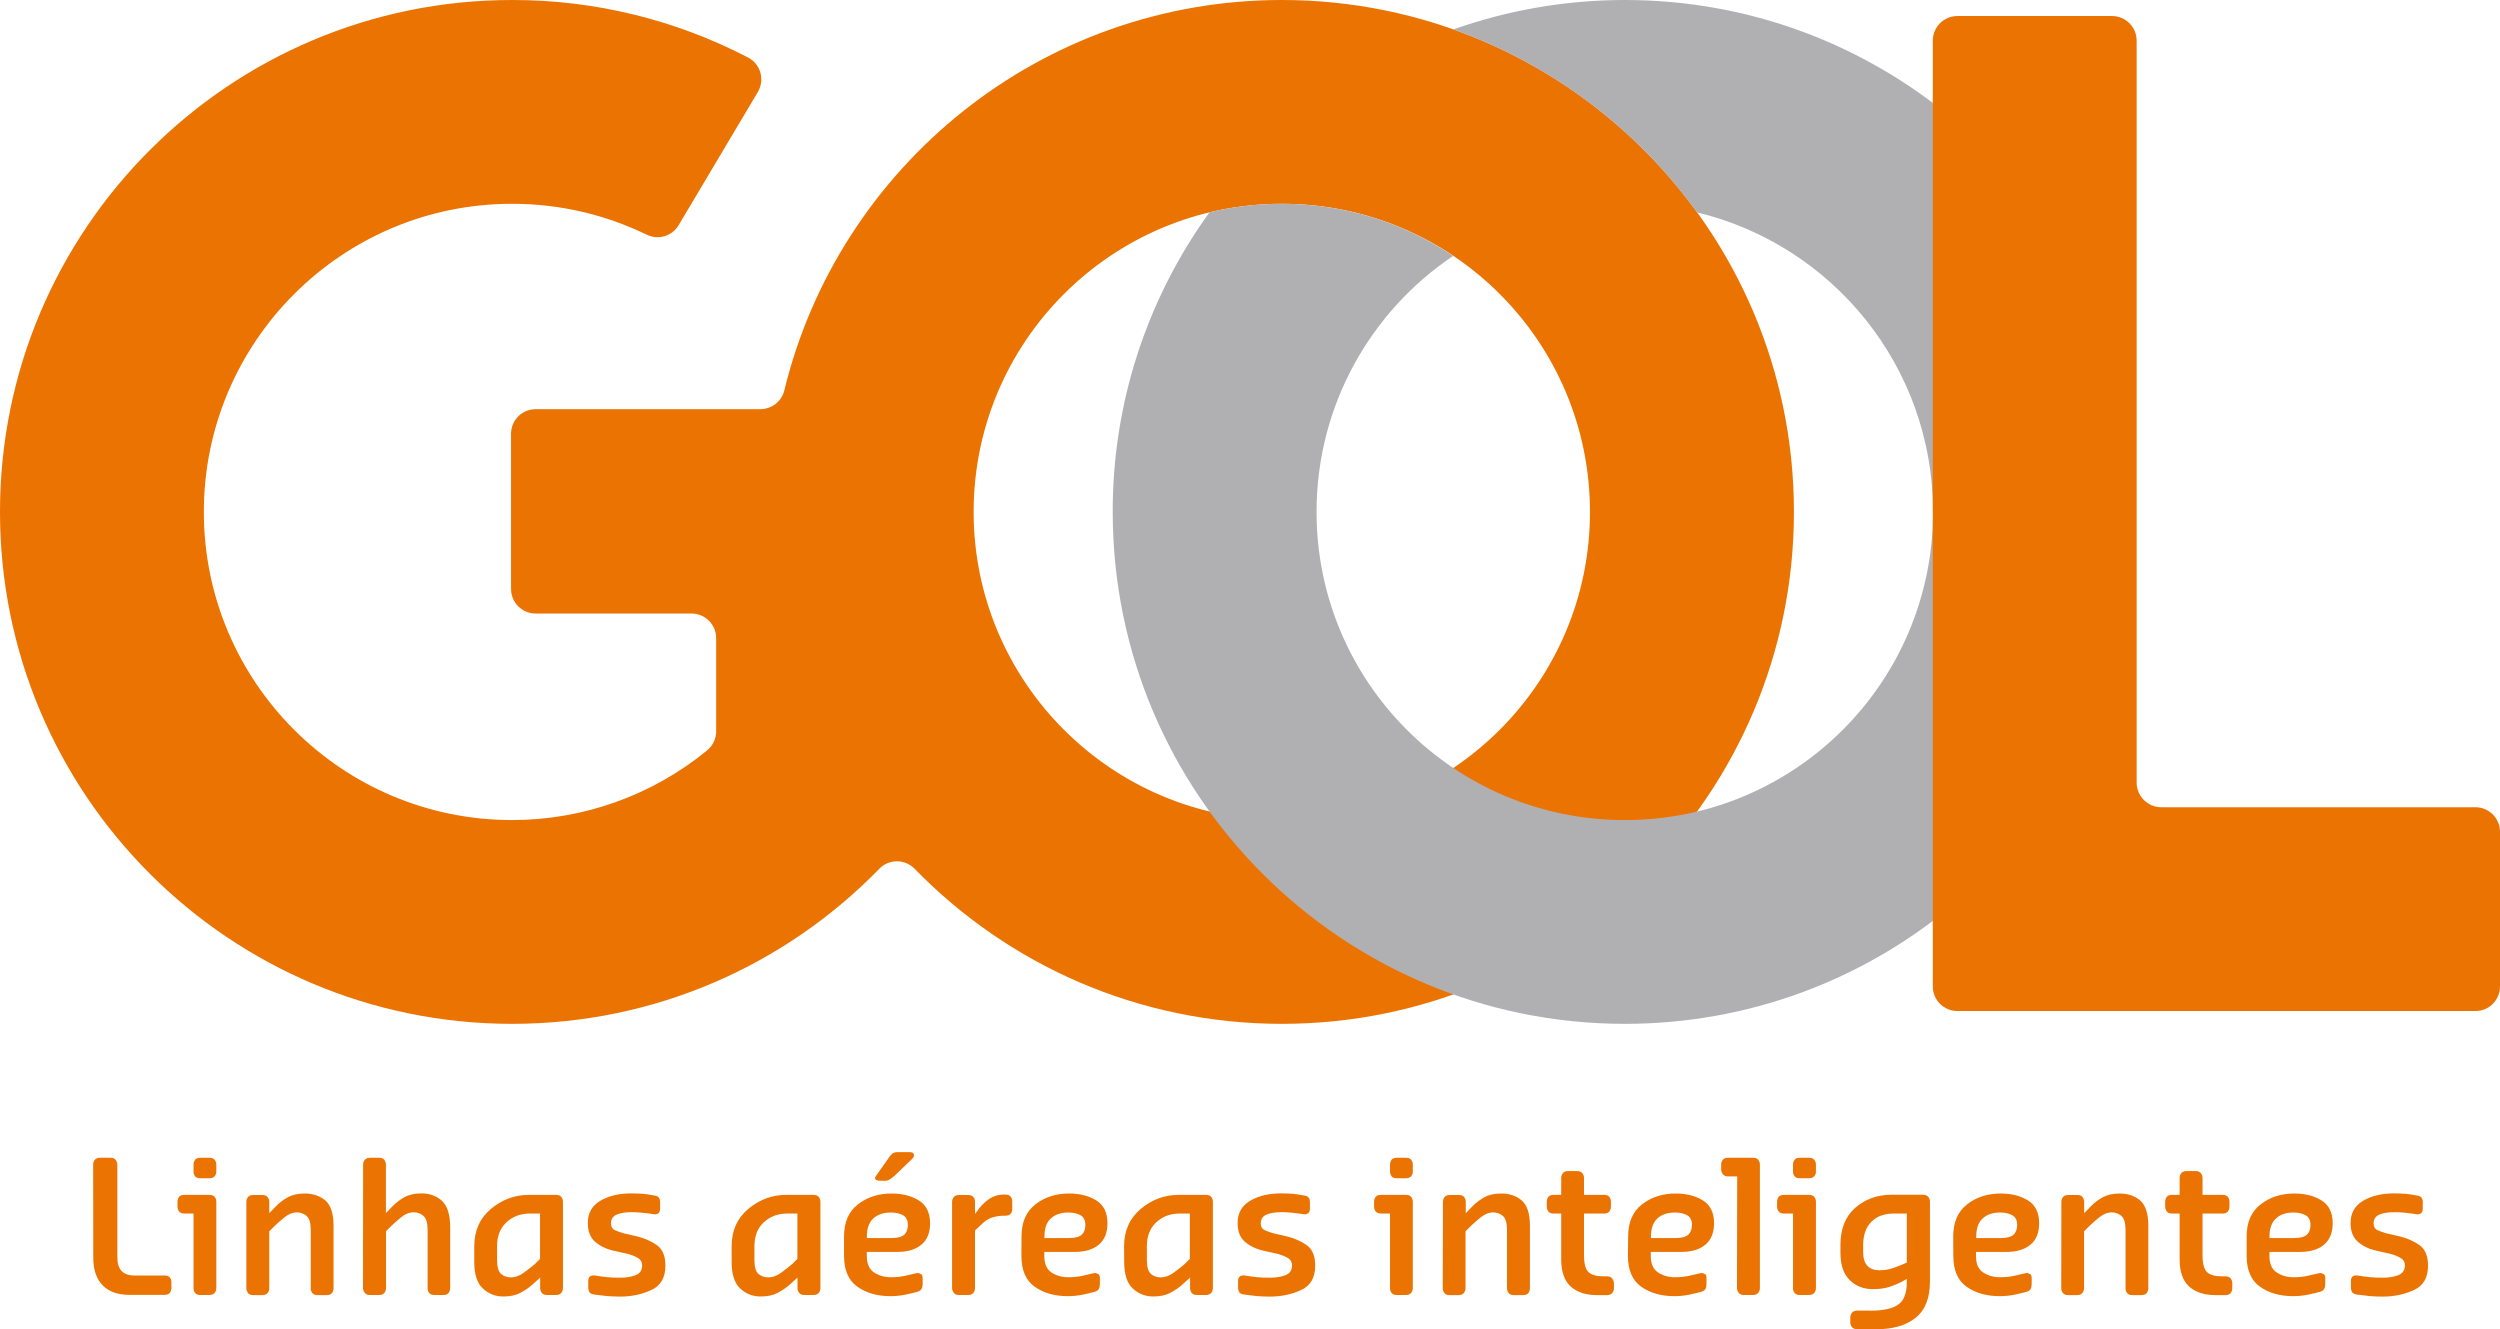 <svg width="126" height="67" viewBox="0 0 126 67" fill="none" xmlns="http://www.w3.org/2000/svg">
<g clip-path="url(#clip0_241_268)">
<path d="M4.695 58.698C4.695 58.6 4.724 58.513 4.782 58.45C4.839 58.38 4.926 58.351 5.047 58.351H5.561C5.683 58.351 5.769 58.38 5.821 58.45C5.879 58.519 5.914 58.605 5.914 58.698V63.34C5.914 63.674 5.983 63.911 6.133 64.061C6.277 64.211 6.491 64.286 6.786 64.286H8.287C8.414 64.286 8.501 64.315 8.559 64.379C8.611 64.442 8.639 64.529 8.639 64.633V64.91C8.639 64.996 8.611 65.089 8.559 65.158C8.507 65.227 8.414 65.262 8.287 65.262H6.537C5.937 65.262 5.481 65.1 5.169 64.777C4.857 64.454 4.701 63.992 4.701 63.386L4.695 58.698ZM9.748 61.163H9.298C9.171 61.163 9.084 61.128 9.026 61.059C8.969 60.984 8.94 60.892 8.946 60.799V60.568C8.946 60.47 8.974 60.389 9.026 60.32C9.084 60.251 9.171 60.222 9.298 60.222H10.551C10.672 60.222 10.759 60.251 10.817 60.32C10.874 60.389 10.903 60.47 10.903 60.568V64.916C10.903 65.008 10.874 65.095 10.817 65.164C10.759 65.233 10.672 65.268 10.551 65.268H10.101C9.979 65.268 9.887 65.239 9.835 65.164C9.777 65.095 9.748 65.008 9.754 64.916V61.163H9.748ZM10.101 59.385C9.979 59.385 9.887 59.356 9.835 59.287C9.777 59.217 9.748 59.125 9.754 59.033V58.698C9.754 58.6 9.783 58.513 9.835 58.45C9.887 58.38 9.979 58.351 10.101 58.351H10.551C10.672 58.351 10.759 58.38 10.817 58.45C10.874 58.519 10.903 58.605 10.903 58.698V59.033C10.909 59.125 10.874 59.217 10.817 59.287C10.759 59.35 10.672 59.385 10.551 59.385H10.101ZM12.416 60.574C12.416 60.476 12.445 60.395 12.503 60.326C12.561 60.257 12.653 60.228 12.763 60.228H13.213C13.335 60.228 13.421 60.257 13.479 60.326C13.543 60.395 13.571 60.476 13.571 60.574V61.146L13.895 60.811C14.068 60.626 14.276 60.47 14.507 60.343C14.738 60.216 15.021 60.153 15.362 60.153C15.783 60.153 16.124 60.274 16.401 60.505C16.673 60.742 16.811 61.169 16.811 61.775V64.921C16.811 65.02 16.788 65.1 16.73 65.17C16.678 65.239 16.586 65.274 16.465 65.274H16.014C15.887 65.274 15.8 65.245 15.743 65.17C15.685 65.1 15.656 65.014 15.662 64.921V61.994C15.662 61.648 15.593 61.405 15.454 61.284C15.321 61.169 15.148 61.105 14.969 61.105C14.755 61.105 14.542 61.186 14.339 61.353C14.137 61.515 13.97 61.665 13.831 61.798L13.571 62.058V64.921C13.577 65.014 13.543 65.1 13.485 65.17C13.427 65.239 13.34 65.274 13.219 65.274H12.769C12.653 65.274 12.561 65.245 12.503 65.17C12.445 65.1 12.416 65.014 12.416 64.921V60.574ZM18.301 58.698C18.301 58.6 18.33 58.513 18.393 58.45C18.451 58.38 18.538 58.351 18.653 58.351H19.104C19.219 58.351 19.312 58.38 19.364 58.45C19.422 58.519 19.45 58.605 19.45 58.698V61.14L19.774 60.805C19.953 60.62 20.155 60.464 20.386 60.337C20.617 60.21 20.9 60.147 21.241 60.147C21.656 60.147 22.003 60.274 22.28 60.528C22.552 60.782 22.69 61.232 22.69 61.867V64.916C22.69 65.002 22.661 65.095 22.609 65.164C22.557 65.233 22.465 65.268 22.344 65.268H21.899C21.778 65.268 21.685 65.239 21.633 65.164C21.576 65.095 21.547 65.008 21.552 64.916V61.989C21.552 61.642 21.483 61.4 21.339 61.278C21.206 61.163 21.033 61.099 20.854 61.099C20.634 61.099 20.426 61.18 20.224 61.348C20.022 61.509 19.855 61.66 19.716 61.792L19.456 62.052V64.916C19.456 65.008 19.427 65.095 19.369 65.164C19.312 65.233 19.225 65.268 19.11 65.268H18.653C18.532 65.268 18.445 65.239 18.388 65.164C18.33 65.095 18.295 65.008 18.295 64.916L18.301 58.698ZM23.903 62.814C23.903 62.029 24.18 61.4 24.746 60.926C25.312 60.459 25.942 60.222 26.64 60.222H28.026C28.142 60.222 28.228 60.251 28.286 60.32C28.344 60.389 28.373 60.47 28.373 60.568V64.916C28.373 65.008 28.344 65.095 28.286 65.164C28.228 65.233 28.136 65.268 28.026 65.268H27.576C27.455 65.268 27.368 65.239 27.31 65.164C27.253 65.095 27.224 65.008 27.224 64.916V64.39L26.854 64.725C26.663 64.898 26.45 65.043 26.219 65.164C25.988 65.285 25.705 65.343 25.37 65.343C24.983 65.349 24.608 65.204 24.33 64.933C24.041 64.662 23.903 64.217 23.903 63.605V62.814ZM25.052 63.507C25.052 63.853 25.122 64.09 25.254 64.206C25.393 64.321 25.549 64.379 25.745 64.379C25.97 64.379 26.201 64.298 26.427 64.125C26.652 63.957 26.837 63.813 26.97 63.697L27.218 63.449V61.163H26.704C26.23 61.163 25.838 61.313 25.52 61.608C25.208 61.902 25.052 62.3 25.052 62.808V63.507ZM29.649 64.558C29.649 64.46 29.672 64.39 29.724 64.344C29.77 64.298 29.84 64.281 29.921 64.281H29.967L30.019 64.292C30.244 64.327 30.452 64.356 30.637 64.373C30.821 64.39 31.029 64.396 31.249 64.396C31.549 64.396 31.815 64.356 32.034 64.269C32.254 64.182 32.363 64.021 32.363 63.778C32.369 63.617 32.277 63.467 32.132 63.392C31.976 63.305 31.809 63.241 31.636 63.195L30.868 63.022C30.498 62.93 30.203 62.774 29.973 62.566C29.741 62.352 29.626 62.046 29.626 61.642C29.626 61.134 29.84 60.765 30.261 60.516C30.689 60.268 31.203 60.147 31.815 60.147C32.057 60.147 32.265 60.158 32.433 60.17C32.594 60.187 32.785 60.216 32.993 60.257C33.091 60.268 33.16 60.303 33.206 60.361C33.247 60.412 33.27 60.493 33.27 60.591V60.915C33.27 61.007 33.247 61.076 33.201 61.128C33.149 61.18 33.08 61.203 33.01 61.203L32.906 61.192L32.768 61.169C32.623 61.146 32.473 61.134 32.329 61.117C32.161 61.099 31.988 61.094 31.815 61.094C31.52 61.094 31.278 61.134 31.081 61.215C30.891 61.296 30.793 61.446 30.793 61.654C30.793 61.827 30.862 61.942 30.989 62C31.116 62.058 31.26 62.11 31.422 62.156L32.098 62.312C32.485 62.404 32.82 62.554 33.108 62.756C33.397 62.964 33.536 63.305 33.536 63.79C33.536 64.39 33.299 64.806 32.82 65.02C32.346 65.239 31.815 65.349 31.249 65.349C31.024 65.349 30.798 65.337 30.573 65.32C30.365 65.297 30.157 65.268 29.944 65.245C29.828 65.227 29.747 65.187 29.713 65.129C29.666 65.06 29.649 64.979 29.649 64.898V64.558ZM36.874 62.814C36.874 62.029 37.151 61.4 37.717 60.926C38.283 60.459 38.912 60.222 39.611 60.222H40.997C41.113 60.222 41.205 60.251 41.263 60.32C41.321 60.389 41.349 60.47 41.349 60.568V64.916C41.349 65.008 41.321 65.095 41.263 65.164C41.205 65.233 41.113 65.268 40.997 65.268H40.547C40.425 65.268 40.339 65.239 40.281 65.164C40.223 65.095 40.189 65.008 40.194 64.916V64.39L39.825 64.725C39.634 64.898 39.415 65.043 39.19 65.164C38.959 65.285 38.675 65.343 38.34 65.343C37.954 65.349 37.578 65.204 37.301 64.933C37.012 64.662 36.874 64.217 36.874 63.605V62.814ZM38.023 63.507C38.023 63.853 38.092 64.09 38.225 64.206C38.364 64.321 38.525 64.379 38.716 64.379C38.941 64.379 39.172 64.298 39.397 64.125C39.623 63.957 39.807 63.813 39.94 63.697L40.189 63.449V61.163H39.675C39.201 61.163 38.808 61.313 38.491 61.608C38.179 61.902 38.023 62.3 38.023 62.808V63.507ZM42.539 62.318C42.539 61.602 42.77 61.065 43.238 60.701C43.706 60.337 44.272 60.153 44.936 60.153C45.473 60.153 45.929 60.268 46.304 60.499C46.68 60.73 46.876 61.117 46.876 61.648C46.876 62.127 46.732 62.491 46.437 62.733C46.148 62.976 45.738 63.097 45.224 63.097H43.688V63.316C43.688 63.697 43.809 63.969 44.052 64.13C44.295 64.292 44.578 64.373 44.907 64.373C45.161 64.373 45.392 64.35 45.6 64.304C45.808 64.257 45.992 64.211 46.154 64.177L46.224 64.165L46.281 64.159L46.437 64.223C46.478 64.269 46.501 64.327 46.501 64.408V64.691C46.501 64.8 46.483 64.893 46.443 64.962C46.408 65.031 46.339 65.077 46.241 65.106C46.085 65.152 45.889 65.193 45.634 65.251C45.386 65.302 45.132 65.326 44.872 65.326C44.214 65.326 43.665 65.17 43.215 64.852C42.764 64.535 42.539 64.015 42.539 63.288V62.318ZM43.688 62.398H44.924C45.236 62.398 45.455 62.341 45.577 62.225C45.698 62.116 45.756 61.948 45.756 61.734C45.756 61.504 45.675 61.336 45.513 61.25C45.352 61.157 45.144 61.111 44.901 61.111C44.526 61.111 44.231 61.209 44.012 61.411C43.798 61.608 43.688 61.913 43.688 62.341V62.398ZM44.283 59.506L44.145 59.466L44.098 59.385L44.11 59.327L44.156 59.258L44.791 58.357C44.843 58.276 44.895 58.207 44.965 58.149C45.028 58.097 45.12 58.068 45.236 58.068H45.825C45.917 58.068 45.981 58.08 46.021 58.109L46.073 58.218L46.044 58.322L45.964 58.415L45.08 59.264C45.005 59.327 44.924 59.391 44.843 59.443C44.774 59.489 44.693 59.512 44.612 59.512L44.283 59.506ZM47.985 60.574C47.985 60.476 48.014 60.395 48.077 60.326C48.135 60.257 48.222 60.228 48.337 60.228H48.788C48.909 60.228 48.995 60.257 49.053 60.326C49.117 60.395 49.14 60.476 49.14 60.574V61.18L49.227 61.071C49.394 60.817 49.596 60.609 49.827 60.447C50.058 60.285 50.318 60.205 50.618 60.205H50.664C50.78 60.205 50.872 60.233 50.93 60.303C50.988 60.366 51.017 60.453 51.017 60.557V60.926C51.017 61.036 50.988 61.123 50.93 61.18C50.872 61.244 50.78 61.273 50.664 61.273H50.572C50.387 61.273 50.208 61.301 50.035 61.353C49.862 61.405 49.712 61.492 49.585 61.602C49.579 61.602 49.504 61.671 49.365 61.804C49.29 61.879 49.215 61.948 49.14 62.017V64.916C49.14 65.014 49.117 65.095 49.053 65.164C48.995 65.233 48.909 65.268 48.793 65.268H48.337C48.216 65.268 48.129 65.239 48.077 65.164C48.02 65.095 47.985 65.008 47.985 64.916V60.574ZM51.485 62.318C51.485 61.602 51.716 61.065 52.183 60.701C52.651 60.337 53.217 60.153 53.881 60.153C54.418 60.153 54.874 60.268 55.25 60.499C55.625 60.73 55.816 61.117 55.816 61.648C55.816 62.127 55.672 62.491 55.377 62.733C55.088 62.976 54.684 63.097 54.164 63.097H52.634V63.316C52.634 63.697 52.755 63.969 52.992 64.13C53.234 64.292 53.517 64.373 53.847 64.373C54.101 64.373 54.332 64.35 54.54 64.304C54.748 64.257 54.932 64.211 55.088 64.177L55.157 64.165L55.221 64.159L55.371 64.223C55.412 64.269 55.435 64.327 55.435 64.408V64.691C55.435 64.8 55.417 64.893 55.383 64.962C55.342 65.031 55.279 65.077 55.175 65.106C55.019 65.152 54.817 65.193 54.574 65.251C54.326 65.302 54.066 65.326 53.812 65.326C53.154 65.326 52.599 65.17 52.149 64.852C51.698 64.535 51.479 64.015 51.479 63.288L51.485 62.318ZM52.64 62.398H53.875C54.187 62.398 54.407 62.341 54.522 62.225C54.644 62.116 54.701 61.948 54.701 61.734C54.701 61.504 54.62 61.336 54.459 61.25C54.297 61.157 54.089 61.111 53.847 61.111C53.471 61.111 53.177 61.209 52.963 61.411C52.743 61.608 52.64 61.913 52.64 62.341V62.398ZM56.653 62.814C56.653 62.029 56.936 61.4 57.496 60.926C58.062 60.459 58.692 60.222 59.396 60.222H60.782C60.898 60.222 60.984 60.251 61.042 60.32C61.1 60.389 61.129 60.47 61.129 60.568V64.916C61.129 65.008 61.1 65.095 61.042 65.164C60.984 65.233 60.892 65.268 60.782 65.268H60.332C60.211 65.268 60.124 65.239 60.066 65.164C60.008 65.095 59.98 65.008 59.98 64.916V64.39L59.61 64.725C59.419 64.898 59.206 65.043 58.975 65.164C58.744 65.285 58.461 65.343 58.126 65.343C57.739 65.349 57.364 65.204 57.086 64.933C56.798 64.662 56.659 64.217 56.659 63.605L56.653 62.814ZM57.803 63.507C57.803 63.853 57.872 64.09 58.005 64.206C58.137 64.321 58.305 64.379 58.495 64.379C58.721 64.379 58.952 64.298 59.177 64.125C59.402 63.957 59.587 63.813 59.72 63.697L59.968 63.449V61.163H59.454C58.981 61.163 58.588 61.313 58.27 61.608C57.958 61.902 57.803 62.3 57.803 62.808V63.507ZM62.399 64.558C62.399 64.46 62.422 64.39 62.474 64.344C62.521 64.298 62.59 64.281 62.671 64.281H62.717L62.769 64.292C62.994 64.327 63.202 64.356 63.393 64.373C63.578 64.39 63.78 64.396 63.999 64.396C64.305 64.396 64.565 64.356 64.784 64.269C65.01 64.182 65.119 64.021 65.119 63.778C65.125 63.617 65.033 63.467 64.888 63.392C64.733 63.305 64.565 63.241 64.392 63.195L63.624 63.022C63.254 62.93 62.954 62.774 62.723 62.566C62.492 62.358 62.376 62.046 62.376 61.642C62.376 61.134 62.59 60.765 63.011 60.516C63.439 60.268 63.953 60.147 64.559 60.147C64.808 60.147 65.016 60.158 65.177 60.17C65.345 60.187 65.535 60.216 65.743 60.257C65.841 60.268 65.911 60.303 65.957 60.361C65.997 60.412 66.02 60.493 66.02 60.591V60.915C66.02 61.007 65.997 61.076 65.951 61.128C65.899 61.18 65.83 61.203 65.76 61.203L65.656 61.192L65.518 61.169C65.391 61.151 65.241 61.134 65.079 61.117C64.917 61.099 64.744 61.094 64.565 61.094C64.27 61.094 64.028 61.134 63.832 61.215C63.641 61.296 63.543 61.446 63.543 61.654C63.543 61.827 63.612 61.942 63.739 62C63.866 62.058 64.011 62.11 64.172 62.156L64.848 62.312C65.235 62.404 65.57 62.554 65.859 62.756C66.147 62.964 66.286 63.305 66.286 63.79C66.286 64.39 66.049 64.806 65.57 65.02C65.096 65.239 64.571 65.349 63.993 65.349C63.745 65.349 63.52 65.337 63.323 65.32C63.127 65.297 62.919 65.274 62.694 65.245C62.578 65.227 62.498 65.187 62.463 65.129C62.417 65.06 62.399 64.979 62.399 64.898V64.558ZM70.057 61.163H69.607C69.48 61.163 69.393 61.128 69.335 61.059C69.278 60.984 69.249 60.892 69.254 60.799V60.568C69.254 60.47 69.283 60.389 69.335 60.32C69.393 60.251 69.48 60.222 69.607 60.222H70.86C70.975 60.222 71.068 60.251 71.12 60.32C71.177 60.389 71.206 60.47 71.206 60.568V64.916C71.206 65.008 71.177 65.095 71.12 65.164C71.062 65.233 70.975 65.268 70.86 65.268H70.404C70.282 65.268 70.19 65.239 70.138 65.164C70.08 65.095 70.051 65.008 70.057 64.916V61.163ZM70.404 59.385C70.282 59.385 70.19 59.356 70.138 59.287C70.08 59.217 70.051 59.125 70.057 59.033V58.698C70.057 58.6 70.086 58.513 70.138 58.45C70.19 58.38 70.282 58.351 70.404 58.351H70.86C70.975 58.351 71.068 58.38 71.12 58.45C71.177 58.519 71.206 58.605 71.206 58.698V59.033C71.212 59.125 71.177 59.217 71.12 59.287C71.062 59.35 70.975 59.385 70.86 59.385H70.404ZM72.725 60.574C72.725 60.476 72.754 60.395 72.812 60.326C72.87 60.257 72.962 60.228 73.072 60.228H73.528C73.643 60.228 73.73 60.257 73.788 60.326C73.846 60.395 73.874 60.476 73.874 60.574V61.146L74.198 60.811C74.377 60.626 74.579 60.47 74.81 60.343C75.041 60.216 75.324 60.153 75.659 60.153C76.081 60.153 76.427 60.274 76.698 60.505C76.97 60.742 77.108 61.169 77.108 61.775V64.921C77.108 65.014 77.08 65.1 77.028 65.17C76.976 65.239 76.883 65.274 76.756 65.274H76.306C76.184 65.274 76.092 65.245 76.034 65.17C75.977 65.1 75.953 65.014 75.953 64.921V61.994C75.953 61.648 75.884 61.405 75.746 61.284C75.613 61.169 75.439 61.105 75.26 61.105C75.047 61.105 74.839 61.186 74.631 61.353C74.452 61.492 74.284 61.642 74.123 61.798L73.863 62.058V64.921C73.863 65.014 73.834 65.1 73.776 65.17C73.719 65.239 73.626 65.274 73.516 65.274H73.06C72.945 65.274 72.852 65.245 72.8 65.17C72.743 65.1 72.714 65.014 72.714 64.921L72.725 60.574ZM78.685 61.163H78.304C78.183 61.163 78.09 61.128 78.038 61.059C77.986 60.99 77.957 60.903 77.957 60.799V60.568C77.957 60.47 77.986 60.389 78.038 60.32C78.09 60.251 78.183 60.222 78.304 60.222H78.685V59.373C78.685 59.281 78.714 59.194 78.772 59.125C78.829 59.056 78.916 59.021 79.031 59.021H79.482C79.597 59.021 79.69 59.056 79.748 59.125C79.805 59.194 79.834 59.275 79.834 59.373V60.222H80.839C80.96 60.222 81.053 60.251 81.111 60.32C81.162 60.389 81.191 60.47 81.191 60.568V60.799C81.191 60.903 81.168 60.99 81.111 61.059C81.053 61.128 80.966 61.163 80.839 61.163H79.834V63.264C79.834 63.68 79.909 63.963 80.054 64.107C80.204 64.257 80.458 64.327 80.822 64.327H80.989C81.105 64.327 81.197 64.361 81.249 64.431C81.313 64.506 81.342 64.598 81.342 64.696V64.921C81.347 65.014 81.313 65.1 81.255 65.17C81.197 65.239 81.111 65.274 80.989 65.274H80.498C79.927 65.274 79.482 65.129 79.164 64.841C78.847 64.552 78.685 64.096 78.685 63.472V61.163ZM82.058 62.318C82.058 61.602 82.289 61.065 82.756 60.701C83.224 60.337 83.79 60.153 84.454 60.153C84.986 60.153 85.448 60.268 85.823 60.499C86.198 60.73 86.389 61.117 86.389 61.648C86.389 62.127 86.239 62.491 85.95 62.733C85.661 62.976 85.251 63.097 84.737 63.097H83.201V63.316C83.201 63.697 83.322 63.969 83.565 64.13C83.808 64.292 84.091 64.373 84.42 64.373C84.651 64.373 84.882 64.35 85.113 64.304C85.321 64.257 85.505 64.211 85.667 64.177L85.736 64.165L85.794 64.159L85.95 64.223C85.99 64.269 86.008 64.327 86.008 64.408V64.691C86.008 64.8 85.99 64.893 85.956 64.962C85.915 65.031 85.852 65.077 85.748 65.106C85.592 65.152 85.39 65.193 85.141 65.251C84.893 65.302 84.639 65.326 84.385 65.326C83.727 65.326 83.172 65.17 82.722 64.852C82.271 64.535 82.046 64.015 82.046 63.288L82.058 62.318ZM83.207 62.398H84.443C84.755 62.398 84.968 62.341 85.095 62.225C85.211 62.116 85.274 61.948 85.274 61.734C85.274 61.504 85.194 61.336 85.032 61.25C84.87 61.157 84.662 61.111 84.42 61.111C84.044 61.111 83.75 61.209 83.53 61.411C83.317 61.608 83.207 61.913 83.207 62.341V62.398ZM87.555 59.292H87.105C86.984 59.292 86.897 59.258 86.839 59.188C86.776 59.119 86.747 59.021 86.747 58.929V58.698C86.747 58.6 86.776 58.513 86.834 58.45C86.891 58.38 86.978 58.351 87.099 58.351H88.353C88.468 58.351 88.56 58.38 88.612 58.45C88.67 58.519 88.699 58.605 88.699 58.698V64.916C88.699 65.008 88.67 65.095 88.612 65.164C88.555 65.233 88.462 65.268 88.353 65.268H87.902C87.781 65.268 87.694 65.239 87.636 65.164C87.579 65.095 87.544 65.008 87.544 64.916L87.555 59.292ZM90.368 61.163H89.918C89.79 61.163 89.704 61.128 89.646 61.059C89.588 60.984 89.559 60.892 89.565 60.799V60.568C89.565 60.47 89.594 60.389 89.646 60.32C89.698 60.251 89.79 60.222 89.918 60.222H91.171C91.286 60.222 91.379 60.251 91.436 60.32C91.494 60.389 91.523 60.47 91.523 60.568V64.916C91.523 65.008 91.494 65.095 91.436 65.164C91.379 65.233 91.286 65.268 91.171 65.268H90.72C90.593 65.268 90.507 65.239 90.449 65.164C90.391 65.095 90.362 65.008 90.368 64.916V61.163ZM90.72 59.385C90.593 59.385 90.507 59.356 90.449 59.287C90.391 59.217 90.362 59.125 90.368 59.033V58.698C90.368 58.6 90.397 58.513 90.449 58.45C90.501 58.38 90.593 58.351 90.72 58.351H91.171C91.286 58.351 91.379 58.38 91.436 58.45C91.494 58.519 91.523 58.605 91.523 58.698V59.033C91.529 59.125 91.494 59.217 91.436 59.287C91.379 59.35 91.286 59.385 91.171 59.385H90.72ZM94.255 66.059C94.89 66.059 95.358 65.961 95.652 65.764C95.952 65.568 96.103 65.187 96.103 64.627V64.46L95.906 64.569C95.698 64.685 95.473 64.777 95.248 64.852C95.011 64.933 94.728 64.973 94.393 64.973C93.925 64.973 93.527 64.817 93.221 64.511C92.909 64.206 92.759 63.749 92.759 63.138V62.739C92.759 61.931 93.007 61.307 93.51 60.868C94.012 60.435 94.613 60.216 95.317 60.216H96.905C97.027 60.216 97.119 60.245 97.177 60.314C97.24 60.384 97.269 60.464 97.269 60.562V64.592C97.269 65.424 97.027 66.036 96.547 66.417C96.062 66.803 95.404 66.994 94.566 66.994H93.614C93.492 66.994 93.4 66.959 93.342 66.89C93.284 66.821 93.25 66.728 93.255 66.636V66.411C93.255 66.307 93.284 66.22 93.342 66.157C93.406 66.088 93.492 66.053 93.614 66.053H94.255V66.059ZM95.444 61.163C94.965 61.163 94.59 61.301 94.312 61.584C94.035 61.861 93.902 62.26 93.902 62.768V63.074C93.902 63.409 93.972 63.645 94.116 63.796C94.255 63.946 94.457 64.021 94.717 64.021C94.942 64.021 95.161 63.992 95.352 63.928C95.548 63.865 95.739 63.796 95.918 63.715L96.103 63.634V61.163H95.444ZM98.442 62.318C98.442 61.602 98.672 61.065 99.14 60.701C99.608 60.337 100.168 60.153 100.838 60.153C101.375 60.153 101.831 60.268 102.207 60.499C102.582 60.73 102.773 61.117 102.773 61.648C102.773 62.127 102.628 62.491 102.334 62.733C102.039 62.976 101.641 63.097 101.121 63.097H99.591V63.316C99.591 63.697 99.706 63.969 99.949 64.13C100.191 64.292 100.474 64.373 100.809 64.373C101.063 64.373 101.294 64.35 101.502 64.304C101.71 64.257 101.895 64.211 102.051 64.177L102.12 64.165L102.184 64.159L102.334 64.223C102.374 64.269 102.397 64.327 102.397 64.408V64.691C102.397 64.8 102.38 64.893 102.345 64.962C102.305 65.031 102.241 65.077 102.143 65.106C101.987 65.152 101.785 65.193 101.543 65.251C101.294 65.302 101.034 65.326 100.78 65.326C100.122 65.326 99.568 65.17 99.117 64.852C98.667 64.535 98.447 64.015 98.447 63.288L98.442 62.318ZM99.597 62.398H100.832C101.144 62.398 101.364 62.341 101.485 62.225C101.606 62.116 101.664 61.948 101.664 61.734C101.664 61.504 101.583 61.336 101.421 61.25C101.26 61.157 101.052 61.111 100.809 61.111C100.434 61.111 100.139 61.209 99.926 61.411C99.706 61.608 99.602 61.913 99.602 62.341L99.597 62.398ZM103.893 60.574C103.893 60.476 103.922 60.395 103.98 60.326C104.037 60.257 104.13 60.228 104.245 60.228H104.696C104.811 60.228 104.904 60.257 104.956 60.326C105.013 60.395 105.042 60.476 105.042 60.574V61.146L105.366 60.811C105.545 60.626 105.747 60.47 105.978 60.343C106.209 60.216 106.492 60.153 106.827 60.153C107.248 60.153 107.595 60.274 107.866 60.505C108.138 60.742 108.276 61.169 108.276 61.775V64.921C108.276 65.008 108.248 65.1 108.196 65.17C108.144 65.239 108.051 65.274 107.924 65.274H107.474C107.347 65.274 107.26 65.245 107.208 65.17C107.15 65.1 107.121 65.014 107.127 64.921V61.994C107.127 61.648 107.058 61.405 106.919 61.284C106.786 61.169 106.613 61.105 106.434 61.105C106.22 61.105 106.013 61.186 105.805 61.353C105.631 61.492 105.458 61.642 105.296 61.798L105.037 62.058V64.921C105.037 65.014 105.008 65.1 104.95 65.17C104.892 65.239 104.806 65.274 104.69 65.274H104.24C104.118 65.274 104.032 65.245 103.974 65.17C103.916 65.1 103.887 65.014 103.887 64.921L103.893 60.574ZM109.853 61.163H109.472C109.351 61.163 109.258 61.128 109.206 61.059C109.154 60.99 109.125 60.903 109.125 60.799V60.568C109.125 60.47 109.154 60.389 109.206 60.32C109.258 60.251 109.351 60.222 109.472 60.222H109.853V59.373C109.853 59.281 109.882 59.194 109.94 59.125C109.997 59.056 110.09 59.021 110.205 59.021H110.656C110.777 59.021 110.864 59.056 110.921 59.125C110.979 59.194 111.008 59.275 111.008 59.373V60.222H112.013C112.134 60.222 112.227 60.251 112.284 60.32C112.336 60.389 112.365 60.47 112.365 60.568V60.799C112.371 60.892 112.342 60.984 112.284 61.059C112.227 61.128 112.134 61.163 112.013 61.163H111.008V63.264C111.008 63.68 111.083 63.963 111.227 64.107C111.372 64.257 111.632 64.327 111.99 64.327H112.157C112.273 64.327 112.365 64.361 112.423 64.431C112.481 64.5 112.509 64.587 112.509 64.696V64.921C112.509 65.02 112.481 65.1 112.423 65.17C112.365 65.239 112.273 65.274 112.157 65.274H111.666C111.095 65.274 110.65 65.129 110.332 64.841C110.015 64.552 109.853 64.096 109.853 63.472V61.163ZM113.231 62.318C113.231 61.602 113.462 61.065 113.936 60.701C114.404 60.337 114.964 60.153 115.634 60.153C116.171 60.153 116.627 60.268 117.002 60.499C117.378 60.73 117.568 61.117 117.568 61.648C117.568 62.127 117.418 62.491 117.13 62.733C116.841 62.976 116.431 63.097 115.917 63.097H114.381V63.316C114.381 63.697 114.502 63.969 114.744 64.13C114.987 64.292 115.27 64.373 115.599 64.373C115.853 64.373 116.084 64.35 116.292 64.304C116.5 64.257 116.685 64.211 116.847 64.177L116.916 64.165L116.974 64.159L117.13 64.223C117.17 64.269 117.193 64.327 117.193 64.408V64.691C117.193 64.8 117.176 64.893 117.135 64.962C117.101 65.031 117.031 65.077 116.933 65.106C116.777 65.152 116.575 65.193 116.327 65.251C116.078 65.302 115.824 65.326 115.57 65.326C114.912 65.326 114.358 65.17 113.907 64.852C113.457 64.535 113.231 64.015 113.231 63.288V62.318ZM114.381 62.398H115.622C115.934 62.398 116.148 62.341 116.269 62.225C116.39 62.116 116.448 61.948 116.448 61.734C116.448 61.504 116.367 61.336 116.206 61.25C116.044 61.157 115.836 61.111 115.593 61.111C115.218 61.111 114.923 61.209 114.71 61.411C114.49 61.608 114.381 61.913 114.381 62.341V62.398ZM118.487 64.558C118.487 64.46 118.51 64.39 118.562 64.344C118.608 64.298 118.677 64.281 118.758 64.281H118.804L118.856 64.292C119.087 64.327 119.289 64.356 119.474 64.373C119.659 64.39 119.867 64.396 120.086 64.396C120.387 64.396 120.647 64.356 120.872 64.269C121.091 64.182 121.207 64.021 121.207 63.778C121.207 63.605 121.126 63.478 120.976 63.392C120.82 63.305 120.652 63.241 120.479 63.195L119.711 63.022C119.341 62.93 119.041 62.774 118.816 62.566C118.585 62.352 118.469 62.046 118.469 61.642C118.469 61.134 118.683 60.765 119.105 60.516C119.532 60.268 120.046 60.147 120.652 60.147C120.901 60.147 121.109 60.158 121.27 60.17C121.432 60.187 121.623 60.216 121.83 60.257C121.929 60.268 121.998 60.303 122.044 60.361C122.085 60.412 122.108 60.493 122.108 60.591V60.915C122.108 61.007 122.085 61.076 122.038 61.128C121.986 61.18 121.923 61.203 121.848 61.203L121.744 61.192L121.605 61.169C121.478 61.151 121.328 61.134 121.166 61.117C121.005 61.099 120.831 61.094 120.652 61.094C120.358 61.094 120.115 61.134 119.919 61.215C119.728 61.296 119.63 61.446 119.63 61.654C119.63 61.827 119.699 61.942 119.826 62C119.954 62.058 120.104 62.11 120.26 62.156L120.935 62.312C121.322 62.404 121.657 62.554 121.946 62.756C122.229 62.964 122.373 63.305 122.373 63.79C122.373 64.39 122.137 64.806 121.657 65.02C121.184 65.239 120.652 65.349 120.086 65.349C119.861 65.349 119.636 65.343 119.411 65.32C119.203 65.297 118.995 65.268 118.781 65.245C118.666 65.227 118.585 65.187 118.55 65.129C118.504 65.06 118.487 64.979 118.487 64.898V64.558ZM64.606 51.602C78.858 51.602 90.414 40.05 90.414 25.801C90.414 11.552 78.864 -0 64.606 -0C52.461 -0 42.279 8.383 39.53 19.675C39.397 20.23 38.895 20.622 38.323 20.622H26.998C26.311 20.622 25.757 21.177 25.757 21.864V29.681C25.757 30.368 26.311 30.922 26.998 30.922H34.852C35.54 30.922 36.094 31.476 36.094 32.163V36.863C36.094 37.232 35.927 37.584 35.638 37.821C32.866 40.09 29.395 41.331 25.809 41.331C17.227 41.331 10.274 34.374 10.274 25.801C10.274 17.228 17.233 10.271 25.809 10.271C28.24 10.271 30.544 10.831 32.594 11.829C33.178 12.112 33.876 11.905 34.206 11.345L38.196 4.636C38.369 4.341 38.416 3.989 38.323 3.66C38.231 3.331 38.006 3.054 37.7 2.898C34.027 0.987 29.949 -0.006 25.809 -0C11.556 -0 0 11.552 0 25.801C0 40.05 11.556 51.602 25.809 51.602C33.068 51.602 39.623 48.606 44.318 43.785C44.549 43.543 44.872 43.41 45.207 43.41C45.542 43.41 45.865 43.548 46.096 43.785C50.786 48.606 57.346 51.602 64.606 51.602ZM64.606 41.331C56.029 41.331 49.071 34.374 49.071 25.801C49.071 17.228 56.024 10.271 64.606 10.271C73.187 10.271 80.135 17.222 80.135 25.801C80.135 34.38 73.181 41.331 64.606 41.331Z" fill="#EB7302"/>
<path d="M107.225 20.836C104.904 8.966 94.451 0 81.89 0C78.945 0 76.023 0.502 73.245 1.484C78.177 3.245 82.462 6.46 85.528 10.704C92.355 12.344 97.425 18.475 97.425 25.801C97.425 34.38 90.472 41.332 81.89 41.332C73.308 41.332 66.355 34.375 66.355 25.801C66.355 20.426 69.087 15.686 73.239 12.898C70.687 11.183 67.678 10.265 64.6 10.271C63.375 10.271 62.151 10.415 60.961 10.698C57.779 15.092 56.07 20.374 56.081 25.801C56.081 40.05 67.637 51.602 81.89 51.602C94.445 51.602 104.904 42.642 107.22 30.766L107.225 20.836Z" fill="#B0B0B3"/>
<path d="M108.929 40.685C108.247 40.685 107.693 40.131 107.687 39.45V39.444V2.05C107.687 1.363 107.133 0.808 106.446 0.808H98.655C97.968 0.808 97.413 1.363 97.413 2.05V49.715C97.413 50.402 97.968 50.956 98.655 50.956H124.764C125.451 50.956 126 50.402 126 49.715V41.926C126 41.239 125.446 40.685 124.764 40.685H108.929Z" fill="#EB7302"/>
</g>
<defs>
<clipPath id="clip0_241_268">
<rect width="126" height="67" fill="white"/>
</clipPath>
</defs>
</svg>
